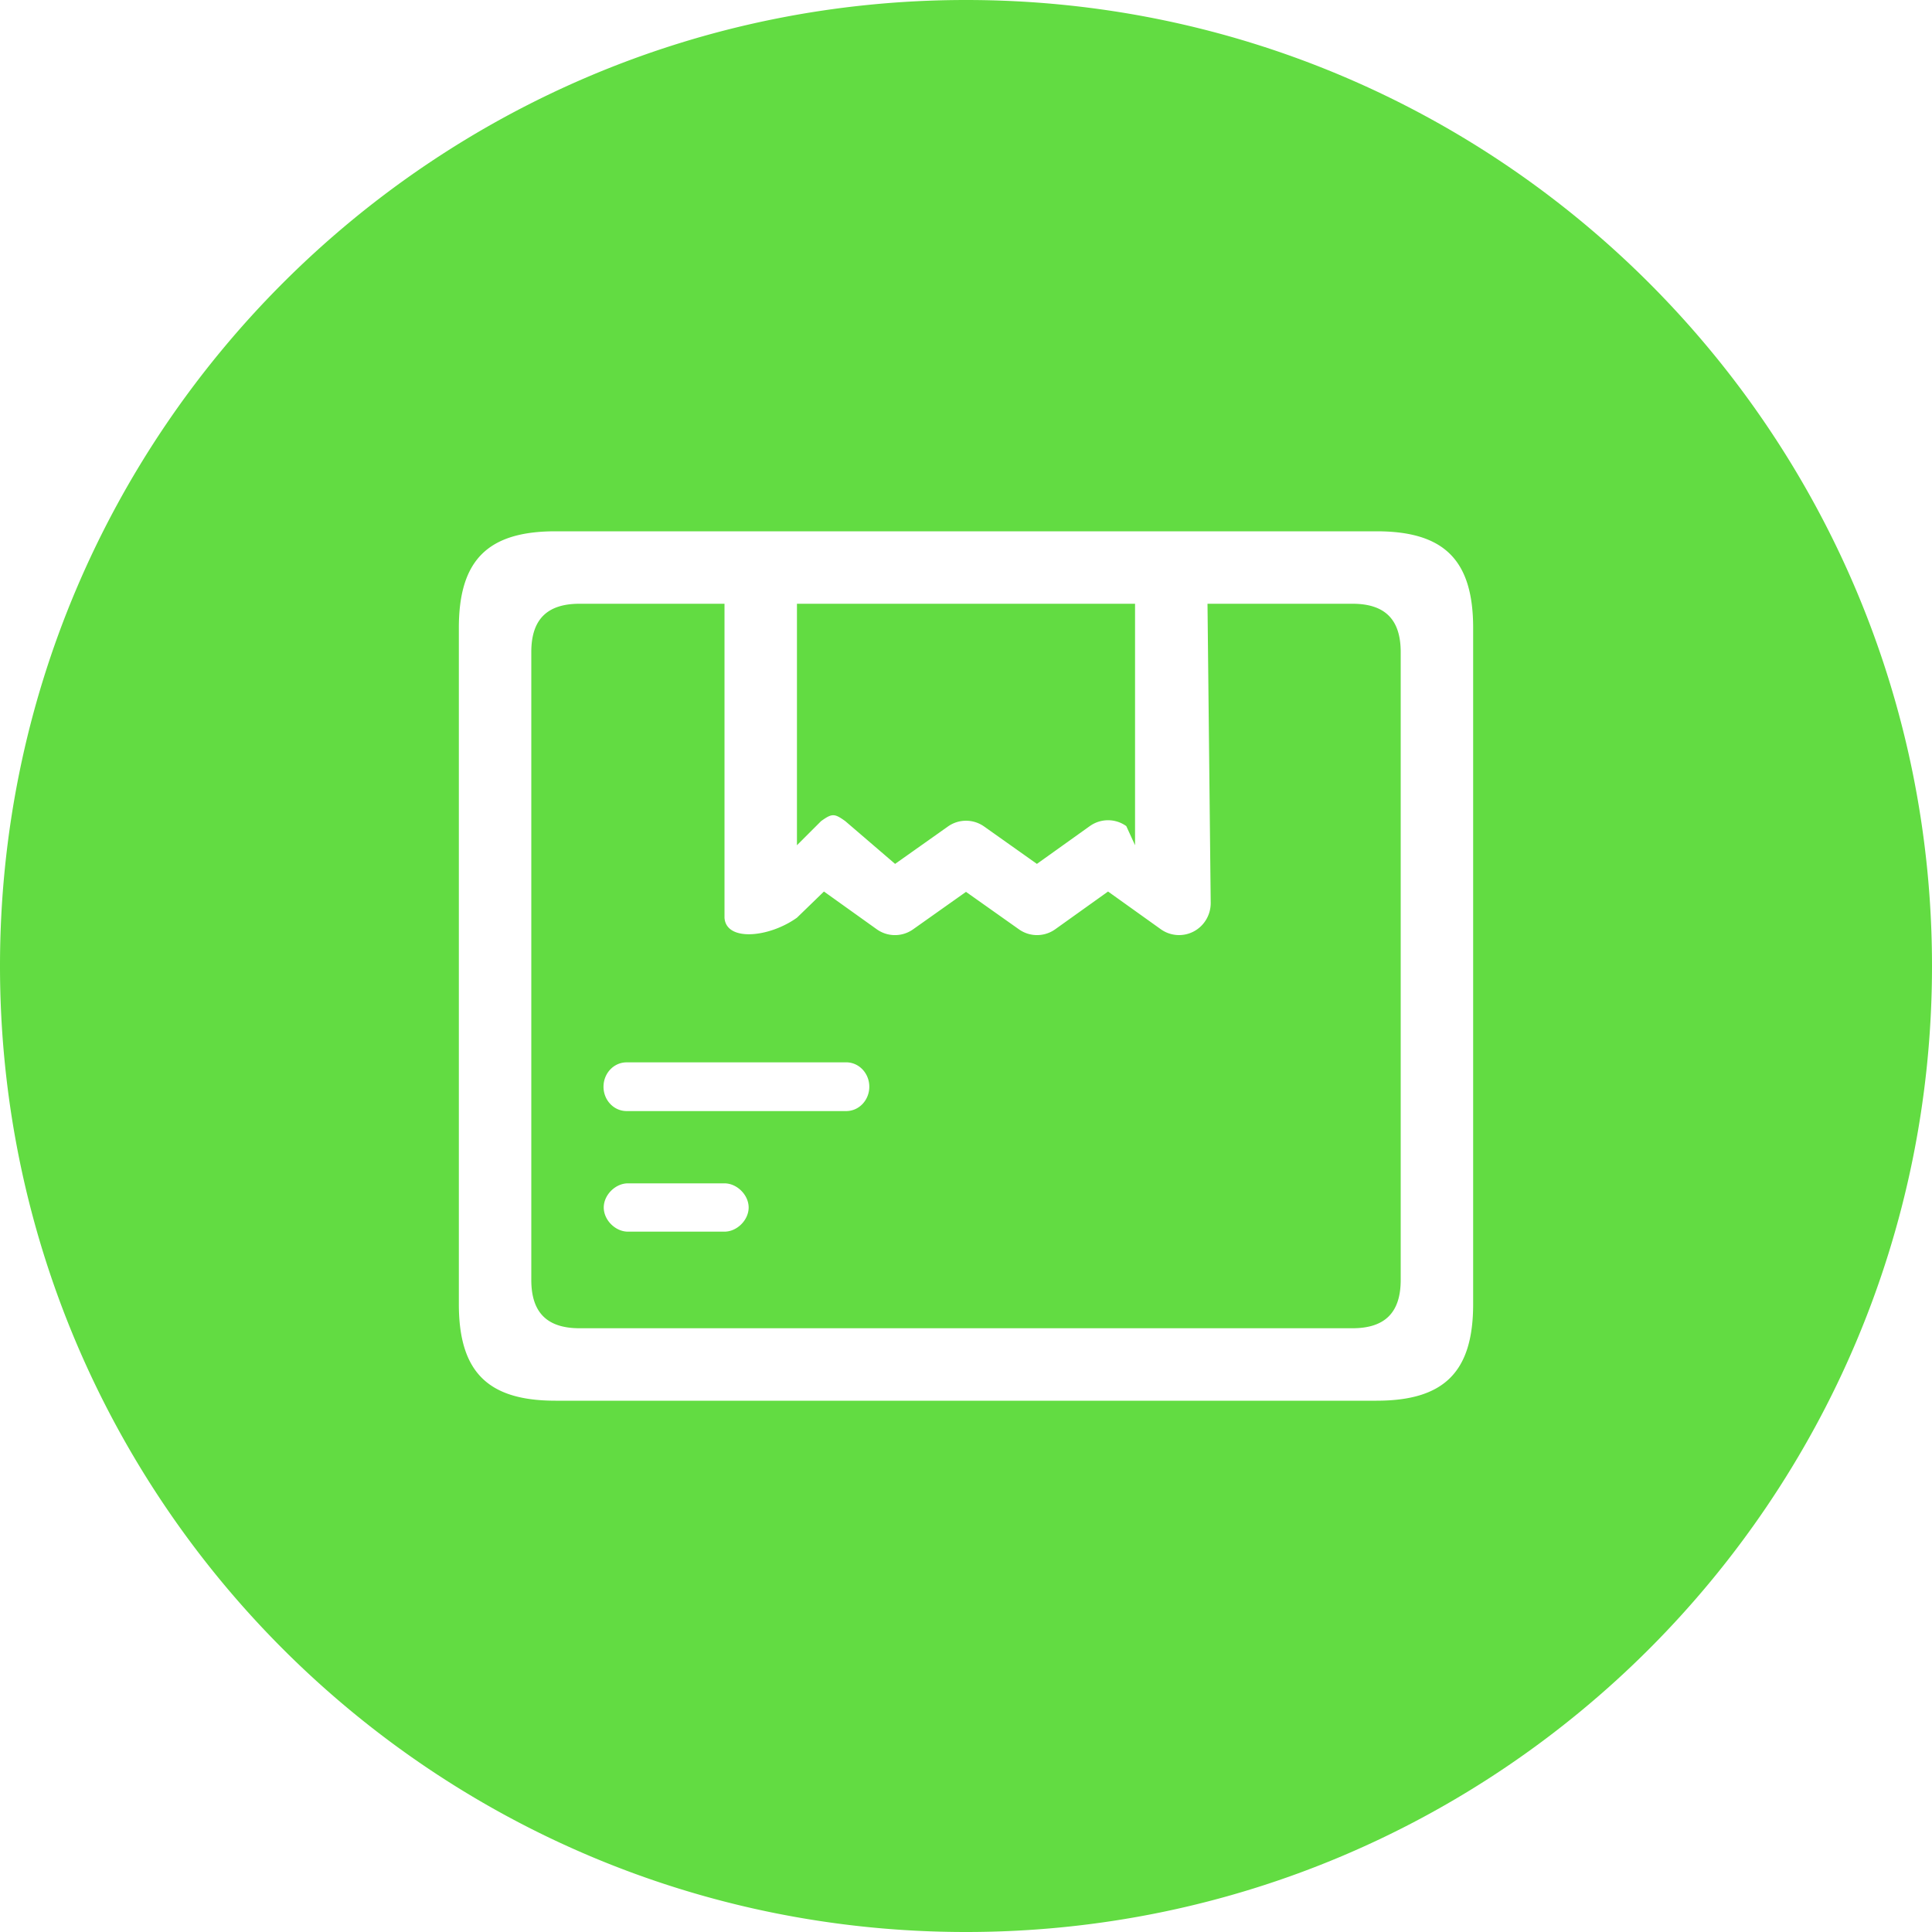<svg xmlns="http://www.w3.org/2000/svg" preserveAspectRatio="xMidYMid" width="80" height="80" viewBox="0 0 80 80"><defs><style>.cls-1{fill:#62dc42;fill-rule:evenodd}</style></defs><path d="M40 80C17.91 80 0 62.09 0 40S17.91 0 40 0s40 17.91 40 40-17.91 40-40 40zm21-54c0-2.822-1.214-4-4-4h-8.176H23c-2.786 0-4 1.178-4 4v28c0 2.822 1.214 4 4 4h34c2.786 0 4-1.178 4-4V26zm-5 29H24c-1.34 0-2-.642-2-2V27c0-1.358.66-2 2-2h6v13c.063.997 1.844.827 3 0l1.118-1.084 2.185 1.562a1.296 1.296 0 0 0 1.507.003L40 36.93l2.19 1.55c.453.322 1.055.32 1.506-.002l2.186-1.562 2.185 1.562a1.3 1.3 0 0 0 1.358.094c.435-.228.708-.682.708-1.178L50 25h6c1.34 0 2 .642 2 2v26c0 1.358-.66 2-2 2zm-30-4h4c.515 0 1-.478 1-1s-.485-1-1-1h-4c-.516 0-1 .478-1 1s.484 1 1 1zm9.04-7.01h-9.094c-.53 0-.956.452-.956 1.01 0 .555.427 1.007.956 1.007h9.094c.53 0 .956-.452.956-1.008 0-.558-.427-1.01-.956-1.01zm10.086-9.783l-2.19 1.565-2.185-1.548a1.296 1.296 0 0 0-1.5 0l-2.187 1.548L35 34c-.453-.324-.547-.324-1 0l-1 1V25h14v10l-.363-.793a1.296 1.296 0 0 0-1.51 0z" class="cls-1"/></svg>